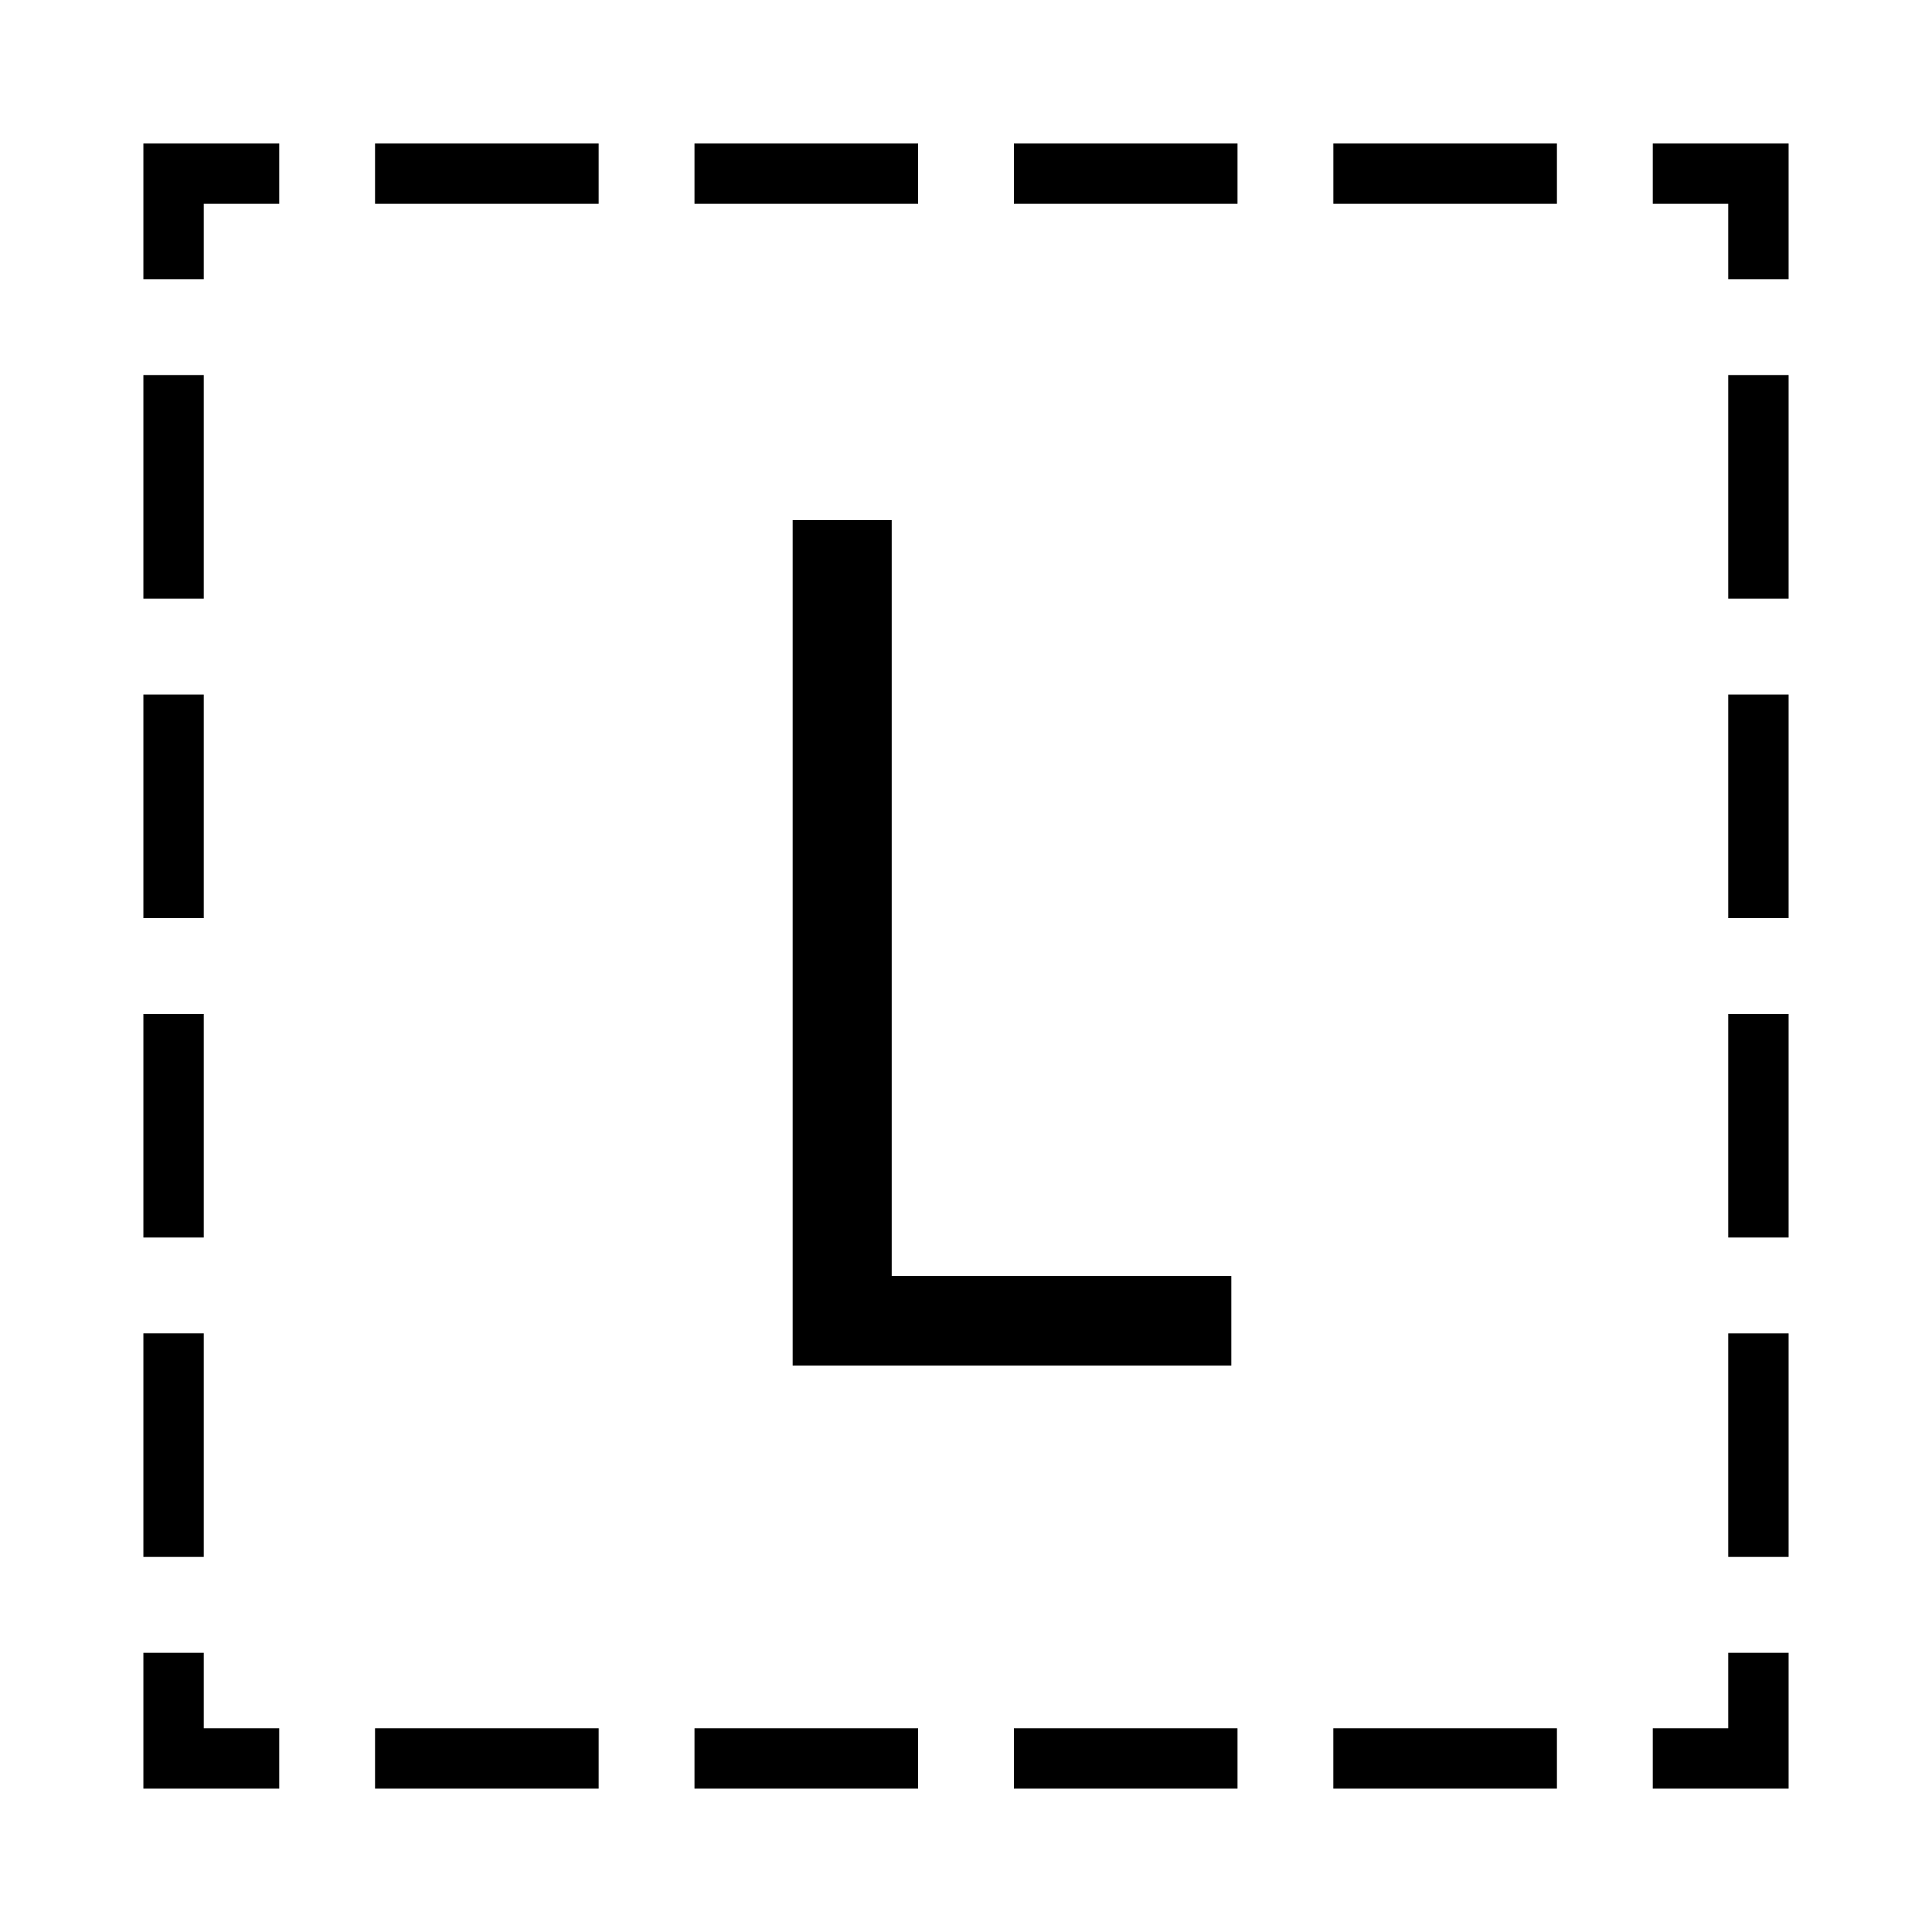 <?xml version="1.0" encoding="utf-8"?>
<!-- Generator: Adobe Illustrator 15.0.2, SVG Export Plug-In . SVG Version: 6.00 Build 0)  -->
<!DOCTYPE svg PUBLIC "-//W3C//DTD SVG 1.1//EN" "http://www.w3.org/Graphics/SVG/1.1/DTD/svg11.dtd">
<svg version="1.1" id="レイヤー_1" xmlns="http://www.w3.org/2000/svg" xmlns:xlink="http://www.w3.org/1999/xlink" x="0px"
	 y="0px" width="64px" height="64px" viewBox="0 0 64 64" style="enable-background:new 0 0 64 64;" xml:space="preserve">
<g>
	<polygon points="59.25,59.25 54.75,59.25 54.75,57.25 57.25,57.25 57.25,54.75 59.25,54.75 	"/>
	<path d="M51.575,59.25h-7.407v-2h7.407V59.25z M40.994,59.25h-7.407v-2h7.407V59.25z M30.413,59.25
		h-7.407v-2h7.407V59.25z M19.831,59.25h-7.407v-2h7.407V59.25z"/>
	<polygon points="9.25,59.25 4.75,59.25 4.75,54.75 6.75,54.75 6.75,57.25 9.25,57.25 	"/>
	<path d="M6.75,51.575h-2v-7.407h2V51.575z M6.75,40.994h-2v-7.407h2V40.994z M6.75,30.413h-2
		v-7.407h2V30.413z M6.75,19.831h-2v-7.407h2V19.831z"/>
	<polygon points="6.75,9.25 4.75,9.25 4.75,4.75 9.25,4.75 9.25,6.75 6.75,6.75 	"/>
	<path d="M51.575,6.75h-7.406v-2h7.406V6.75z M40.994,6.75h-7.407v-2h7.407V6.75z M30.413,6.75h-7.407
		v-2h7.407V6.75z M19.831,6.75h-7.407v-2h7.407V6.75z"/>
	<polygon points="59.25,9.25 57.25,9.25 57.25,6.75 54.75,6.75 54.75,4.75 59.25,4.75 	"/>
	<path d="M59.25,51.575h-2v-7.406h2V51.575z M59.25,40.994h-2v-7.407h2V40.994z M59.25,30.413h-2
		v-7.407h2V30.413z M59.25,19.831h-2v-7.407h2V19.831z"/>
</g>
<g>
	<path d="M40.789,45.236h-14.531V17.229h3.281v25.039h11.25V45.236z"/>
</g>
</svg>
